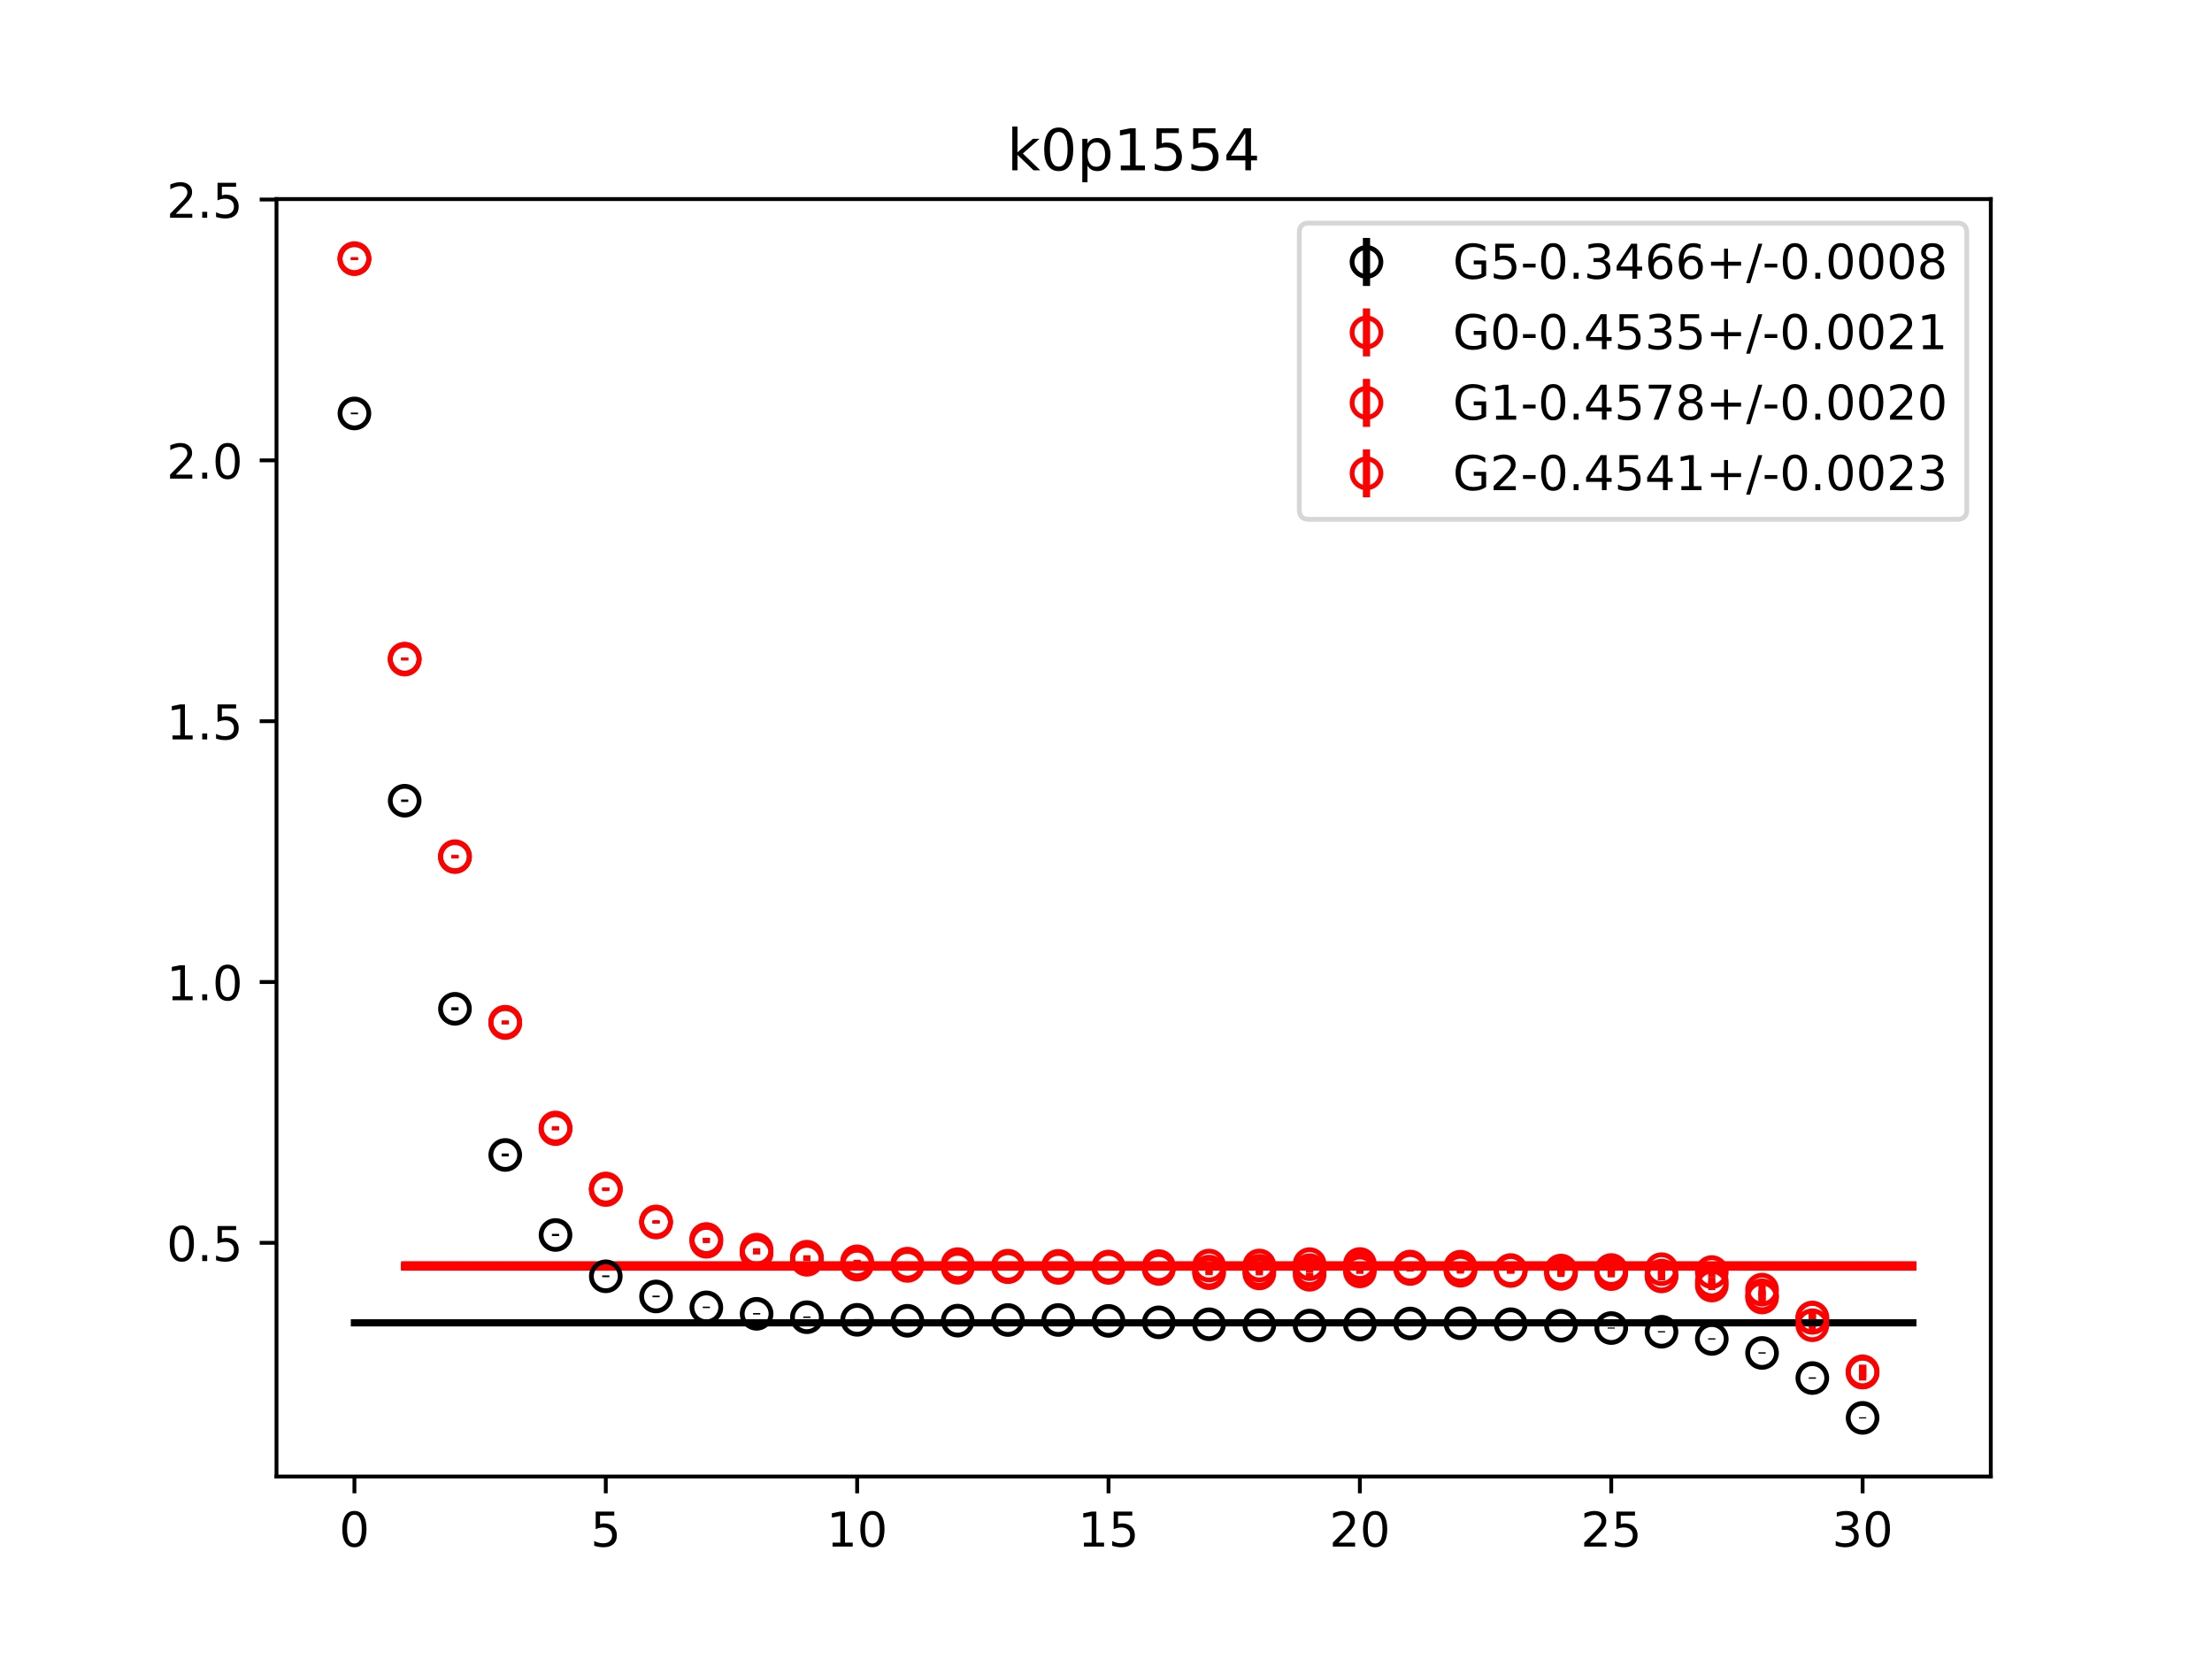 <?xml version="1.0" encoding="utf-8" standalone="no"?>
<!DOCTYPE svg PUBLIC "-//W3C//DTD SVG 1.1//EN"
  "http://www.w3.org/Graphics/SVG/1.1/DTD/svg11.dtd">
<!-- Created with matplotlib (https://matplotlib.org/) -->
<svg height="345.6pt" version="1.1" viewBox="0 0 460.8 345.6" width="460.8pt" xmlns="http://www.w3.org/2000/svg" xmlns:xlink="http://www.w3.org/1999/xlink">
 <defs>
  <style type="text/css">
*{stroke-linecap:butt;stroke-linejoin:round;}
  </style>
 </defs>
 <g id="figure_1">
  <g id="patch_1">
   <path d="M 0 345.6 
L 460.8 345.6 
L 460.8 0 
L 0 0 
z
" style="fill:#ffffff;"/>
  </g>
  <g id="axes_1">
   <g id="patch_2">
    <path d="M 57.6 307.584 
L 414.72 307.584 
L 414.72 41.472 
L 57.6 41.472 
z
" style="fill:#ffffff;"/>
   </g>
   <g id="PolyCollection_1">
    <defs>
     <path d="M 73.833 -70.117 
L 73.833 -69.932 
L 84.305 -69.932 
L 94.778 -69.932 
L 105.251 -69.932 
L 115.724 -69.932 
L 126.196 -69.932 
L 136.669 -69.932 
L 147.142 -69.932 
L 157.615 -69.932 
L 168.087 -69.932 
L 178.56 -69.932 
L 189.033 -69.932 
L 199.505 -69.932 
L 209.978 -69.932 
L 220.451 -69.932 
L 230.924 -69.932 
L 241.396 -69.932 
L 251.869 -69.932 
L 262.342 -69.932 
L 272.815 -69.932 
L 283.287 -69.932 
L 293.76 -69.932 
L 304.233 -69.932 
L 314.705 -69.932 
L 325.178 -69.932 
L 335.651 -69.932 
L 346.124 -69.932 
L 356.596 -69.932 
L 367.069 -69.932 
L 377.542 -69.932 
L 388.015 -69.932 
L 398.487 -69.932 
L 398.487 -70.117 
L 398.487 -70.117 
L 388.015 -70.117 
L 377.542 -70.117 
L 367.069 -70.117 
L 356.596 -70.117 
L 346.124 -70.117 
L 335.651 -70.117 
L 325.178 -70.117 
L 314.705 -70.117 
L 304.233 -70.117 
L 293.76 -70.117 
L 283.287 -70.117 
L 272.815 -70.117 
L 262.342 -70.117 
L 251.869 -70.117 
L 241.396 -70.117 
L 230.924 -70.117 
L 220.451 -70.117 
L 209.978 -70.117 
L 199.505 -70.117 
L 189.033 -70.117 
L 178.56 -70.117 
L 168.087 -70.117 
L 157.615 -70.117 
L 147.142 -70.117 
L 136.669 -70.117 
L 126.196 -70.117 
L 115.724 -70.117 
L 105.251 -70.117 
L 94.778 -70.117 
L 84.305 -70.117 
L 73.833 -70.117 
z
" id="m9ba90136e8" style="stroke:#808080;stroke-opacity:0.4;"/>
    </defs>
    <g clip-path="url(#p8040fef7b2)">
     <use style="fill:#808080;fill-opacity:0.4;stroke:#808080;stroke-opacity:0.4;" x="0" xlink:href="#m9ba90136e8" y="345.6"/>
    </g>
   </g>
   <g id="PolyCollection_2">
    <defs>
     <path d="M 84.305 -81.88 
L 84.305 -81.416 
L 94.778 -81.416 
L 105.251 -81.416 
L 115.724 -81.416 
L 126.196 -81.416 
L 136.669 -81.416 
L 147.142 -81.416 
L 157.615 -81.416 
L 168.087 -81.416 
L 178.56 -81.416 
L 189.033 -81.416 
L 199.505 -81.416 
L 209.978 -81.416 
L 220.451 -81.416 
L 230.924 -81.416 
L 241.396 -81.416 
L 251.869 -81.416 
L 262.342 -81.416 
L 272.815 -81.416 
L 283.287 -81.416 
L 293.76 -81.416 
L 304.233 -81.416 
L 314.705 -81.416 
L 325.178 -81.416 
L 335.651 -81.416 
L 346.124 -81.416 
L 356.596 -81.416 
L 367.069 -81.416 
L 377.542 -81.416 
L 388.015 -81.416 
L 398.487 -81.416 
L 398.487 -81.88 
L 398.487 -81.88 
L 388.015 -81.88 
L 377.542 -81.88 
L 367.069 -81.88 
L 356.596 -81.88 
L 346.124 -81.88 
L 335.651 -81.88 
L 325.178 -81.88 
L 314.705 -81.88 
L 304.233 -81.88 
L 293.76 -81.88 
L 283.287 -81.88 
L 272.815 -81.88 
L 262.342 -81.88 
L 251.869 -81.88 
L 241.396 -81.88 
L 230.924 -81.88 
L 220.451 -81.88 
L 209.978 -81.88 
L 199.505 -81.88 
L 189.033 -81.88 
L 178.56 -81.88 
L 168.087 -81.88 
L 157.615 -81.88 
L 147.142 -81.88 
L 136.669 -81.88 
L 126.196 -81.88 
L 115.724 -81.88 
L 105.251 -81.88 
L 94.778 -81.88 
L 84.305 -81.88 
z
" id="m8a77af9bdc" style="stroke:#ff6347;stroke-opacity:0.4;"/>
    </defs>
    <g clip-path="url(#p8040fef7b2)">
     <use style="fill:#ff6347;fill-opacity:0.4;stroke:#ff6347;stroke-opacity:0.4;" x="0" xlink:href="#m8a77af9bdc" y="345.6"/>
    </g>
   </g>
   <g id="PolyCollection_3">
    <defs>
     <path d="M 84.305 -82.327 
L 84.305 -81.896 
L 94.778 -81.896 
L 105.251 -81.896 
L 115.724 -81.896 
L 126.196 -81.896 
L 136.669 -81.896 
L 147.142 -81.896 
L 157.615 -81.896 
L 168.087 -81.896 
L 178.56 -81.896 
L 189.033 -81.896 
L 199.505 -81.896 
L 209.978 -81.896 
L 220.451 -81.896 
L 230.924 -81.896 
L 241.396 -81.896 
L 251.869 -81.896 
L 262.342 -81.896 
L 272.815 -81.896 
L 283.287 -81.896 
L 293.76 -81.896 
L 304.233 -81.896 
L 314.705 -81.896 
L 325.178 -81.896 
L 335.651 -81.896 
L 346.124 -81.896 
L 356.596 -81.896 
L 367.069 -81.896 
L 377.542 -81.896 
L 388.015 -81.896 
L 398.487 -81.896 
L 398.487 -82.327 
L 398.487 -82.327 
L 388.015 -82.327 
L 377.542 -82.327 
L 367.069 -82.327 
L 356.596 -82.327 
L 346.124 -82.327 
L 335.651 -82.327 
L 325.178 -82.327 
L 314.705 -82.327 
L 304.233 -82.327 
L 293.76 -82.327 
L 283.287 -82.327 
L 272.815 -82.327 
L 262.342 -82.327 
L 251.869 -82.327 
L 241.396 -82.327 
L 230.924 -82.327 
L 220.451 -82.327 
L 209.978 -82.327 
L 199.505 -82.327 
L 189.033 -82.327 
L 178.56 -82.327 
L 168.087 -82.327 
L 157.615 -82.327 
L 147.142 -82.327 
L 136.669 -82.327 
L 126.196 -82.327 
L 115.724 -82.327 
L 105.251 -82.327 
L 94.778 -82.327 
L 84.305 -82.327 
z
" id="m896b22f6d2" style="stroke:#ff6347;stroke-opacity:0.4;"/>
    </defs>
    <g clip-path="url(#p8040fef7b2)">
     <use style="fill:#ff6347;fill-opacity:0.4;stroke:#ff6347;stroke-opacity:0.4;" x="0" xlink:href="#m896b22f6d2" y="345.6"/>
    </g>
   </g>
   <g id="PolyCollection_4">
    <defs>
     <path d="M 84.305 -81.955 
L 84.305 -81.462 
L 94.778 -81.462 
L 105.251 -81.462 
L 115.724 -81.462 
L 126.196 -81.462 
L 136.669 -81.462 
L 147.142 -81.462 
L 157.615 -81.462 
L 168.087 -81.462 
L 178.56 -81.462 
L 189.033 -81.462 
L 199.505 -81.462 
L 209.978 -81.462 
L 220.451 -81.462 
L 230.924 -81.462 
L 241.396 -81.462 
L 251.869 -81.462 
L 262.342 -81.462 
L 272.815 -81.462 
L 283.287 -81.462 
L 293.76 -81.462 
L 304.233 -81.462 
L 314.705 -81.462 
L 325.178 -81.462 
L 335.651 -81.462 
L 346.124 -81.462 
L 356.596 -81.462 
L 367.069 -81.462 
L 377.542 -81.462 
L 388.015 -81.462 
L 398.487 -81.462 
L 398.487 -81.955 
L 398.487 -81.955 
L 388.015 -81.955 
L 377.542 -81.955 
L 367.069 -81.955 
L 356.596 -81.955 
L 346.124 -81.955 
L 335.651 -81.955 
L 325.178 -81.955 
L 314.705 -81.955 
L 304.233 -81.955 
L 293.76 -81.955 
L 283.287 -81.955 
L 272.815 -81.955 
L 262.342 -81.955 
L 251.869 -81.955 
L 241.396 -81.955 
L 230.924 -81.955 
L 220.451 -81.955 
L 209.978 -81.955 
L 199.505 -81.955 
L 189.033 -81.955 
L 178.56 -81.955 
L 168.087 -81.955 
L 157.615 -81.955 
L 147.142 -81.955 
L 136.669 -81.955 
L 126.196 -81.955 
L 115.724 -81.955 
L 105.251 -81.955 
L 94.778 -81.955 
L 84.305 -81.955 
z
" id="mbeb1c96cb9" style="stroke:#ff6347;stroke-opacity:0.4;"/>
    </defs>
    <g clip-path="url(#p8040fef7b2)">
     <use style="fill:#ff6347;fill-opacity:0.4;stroke:#ff6347;stroke-opacity:0.4;" x="0" xlink:href="#mbeb1c96cb9" y="345.6"/>
    </g>
   </g>
   <g id="matplotlib.axis_1">
    <g id="xtick_1">
     <g id="line2d_1">
      <defs>
       <path d="M 0 0 
L 0 3.5 
" id="m271a1faf62" style="stroke:#000000;stroke-width:0.8;"/>
      </defs>
      <g>
       <use style="stroke:#000000;stroke-width:0.8;" x="73.833" xlink:href="#m271a1faf62" y="307.584"/>
      </g>
     </g>
     <g id="text_1">
      <!-- 0 -->
      <defs>
       <path d="M 31.781 66.406 
Q 24.172 66.406 20.328 58.906 
Q 16.5 51.422 16.5 36.375 
Q 16.5 21.391 20.328 13.891 
Q 24.172 6.391 31.781 6.391 
Q 39.453 6.391 43.281 13.891 
Q 47.125 21.391 47.125 36.375 
Q 47.125 51.422 43.281 58.906 
Q 39.453 66.406 31.781 66.406 
z
M 31.781 74.219 
Q 44.047 74.219 50.516 64.516 
Q 56.984 54.828 56.984 36.375 
Q 56.984 17.969 50.516 8.266 
Q 44.047 -1.422 31.781 -1.422 
Q 19.531 -1.422 13.062 8.266 
Q 6.594 17.969 6.594 36.375 
Q 6.594 54.828 13.062 64.516 
Q 19.531 74.219 31.781 74.219 
z
" id="DejaVuSans-48"/>
      </defs>
      <g transform="translate(70.651 322.182)scale(0.1 -0.1)">
       <use xlink:href="#DejaVuSans-48"/>
      </g>
     </g>
    </g>
    <g id="xtick_2">
     <g id="line2d_2">
      <g>
       <use style="stroke:#000000;stroke-width:0.8;" x="126.196" xlink:href="#m271a1faf62" y="307.584"/>
      </g>
     </g>
     <g id="text_2">
      <!-- 5 -->
      <defs>
       <path d="M 10.797 72.906 
L 49.516 72.906 
L 49.516 64.594 
L 19.828 64.594 
L 19.828 46.734 
Q 21.969 47.469 24.109 47.828 
Q 26.266 48.188 28.422 48.188 
Q 40.625 48.188 47.75 41.5 
Q 54.891 34.812 54.891 23.391 
Q 54.891 11.625 47.562 5.094 
Q 40.234 -1.422 26.906 -1.422 
Q 22.312 -1.422 17.547 -0.641 
Q 12.797 0.141 7.719 1.703 
L 7.719 11.625 
Q 12.109 9.234 16.797 8.062 
Q 21.484 6.891 26.703 6.891 
Q 35.156 6.891 40.078 11.328 
Q 45.016 15.766 45.016 23.391 
Q 45.016 31 40.078 35.438 
Q 35.156 39.891 26.703 39.891 
Q 22.75 39.891 18.812 39.016 
Q 14.891 38.141 10.797 36.281 
z
" id="DejaVuSans-53"/>
      </defs>
      <g transform="translate(123.015 322.182)scale(0.1 -0.1)">
       <use xlink:href="#DejaVuSans-53"/>
      </g>
     </g>
    </g>
    <g id="xtick_3">
     <g id="line2d_3">
      <g>
       <use style="stroke:#000000;stroke-width:0.8;" x="178.56" xlink:href="#m271a1faf62" y="307.584"/>
      </g>
     </g>
     <g id="text_3">
      <!-- 10 -->
      <defs>
       <path d="M 12.406 8.297 
L 28.516 8.297 
L 28.516 63.922 
L 10.984 60.406 
L 10.984 69.391 
L 28.422 72.906 
L 38.281 72.906 
L 38.281 8.297 
L 54.391 8.297 
L 54.391 0 
L 12.406 0 
z
" id="DejaVuSans-49"/>
      </defs>
      <g transform="translate(172.197 322.182)scale(0.1 -0.1)">
       <use xlink:href="#DejaVuSans-49"/>
       <use x="63.623" xlink:href="#DejaVuSans-48"/>
      </g>
     </g>
    </g>
    <g id="xtick_4">
     <g id="line2d_4">
      <g>
       <use style="stroke:#000000;stroke-width:0.8;" x="230.924" xlink:href="#m271a1faf62" y="307.584"/>
      </g>
     </g>
     <g id="text_4">
      <!-- 15 -->
      <g transform="translate(224.561 322.182)scale(0.1 -0.1)">
       <use xlink:href="#DejaVuSans-49"/>
       <use x="63.623" xlink:href="#DejaVuSans-53"/>
      </g>
     </g>
    </g>
    <g id="xtick_5">
     <g id="line2d_5">
      <g>
       <use style="stroke:#000000;stroke-width:0.8;" x="283.287" xlink:href="#m271a1faf62" y="307.584"/>
      </g>
     </g>
     <g id="text_5">
      <!-- 20 -->
      <defs>
       <path d="M 19.188 8.297 
L 53.609 8.297 
L 53.609 0 
L 7.328 0 
L 7.328 8.297 
Q 12.938 14.109 22.625 23.891 
Q 32.328 33.688 34.812 36.531 
Q 39.547 41.844 41.422 45.531 
Q 43.312 49.219 43.312 52.781 
Q 43.312 58.594 39.234 62.25 
Q 35.156 65.922 28.609 65.922 
Q 23.969 65.922 18.812 64.312 
Q 13.672 62.703 7.812 59.422 
L 7.812 69.391 
Q 13.766 71.781 18.938 73 
Q 24.125 74.219 28.422 74.219 
Q 39.75 74.219 46.484 68.547 
Q 53.219 62.891 53.219 53.422 
Q 53.219 48.922 51.531 44.891 
Q 49.859 40.875 45.406 35.406 
Q 44.188 33.984 37.641 27.219 
Q 31.109 20.453 19.188 8.297 
z
" id="DejaVuSans-50"/>
      </defs>
      <g transform="translate(276.925 322.182)scale(0.1 -0.1)">
       <use xlink:href="#DejaVuSans-50"/>
       <use x="63.623" xlink:href="#DejaVuSans-48"/>
      </g>
     </g>
    </g>
    <g id="xtick_6">
     <g id="line2d_6">
      <g>
       <use style="stroke:#000000;stroke-width:0.8;" x="335.651" xlink:href="#m271a1faf62" y="307.584"/>
      </g>
     </g>
     <g id="text_6">
      <!-- 25 -->
      <g transform="translate(329.288 322.182)scale(0.1 -0.1)">
       <use xlink:href="#DejaVuSans-50"/>
       <use x="63.623" xlink:href="#DejaVuSans-53"/>
      </g>
     </g>
    </g>
    <g id="xtick_7">
     <g id="line2d_7">
      <g>
       <use style="stroke:#000000;stroke-width:0.8;" x="388.015" xlink:href="#m271a1faf62" y="307.584"/>
      </g>
     </g>
     <g id="text_7">
      <!-- 30 -->
      <defs>
       <path d="M 40.578 39.312 
Q 47.656 37.797 51.625 33 
Q 55.609 28.219 55.609 21.188 
Q 55.609 10.406 48.188 4.484 
Q 40.766 -1.422 27.094 -1.422 
Q 22.516 -1.422 17.656 -0.516 
Q 12.797 0.391 7.625 2.203 
L 7.625 11.719 
Q 11.719 9.328 16.594 8.109 
Q 21.484 6.891 26.812 6.891 
Q 36.078 6.891 40.938 10.547 
Q 45.797 14.203 45.797 21.188 
Q 45.797 27.641 41.281 31.266 
Q 36.766 34.906 28.719 34.906 
L 20.219 34.906 
L 20.219 43.016 
L 29.109 43.016 
Q 36.375 43.016 40.234 45.922 
Q 44.094 48.828 44.094 54.297 
Q 44.094 59.906 40.109 62.906 
Q 36.141 65.922 28.719 65.922 
Q 24.656 65.922 20.016 65.031 
Q 15.375 64.156 9.812 62.312 
L 9.812 71.094 
Q 15.438 72.656 20.344 73.438 
Q 25.25 74.219 29.594 74.219 
Q 40.828 74.219 47.359 69.109 
Q 53.906 64.016 53.906 55.328 
Q 53.906 49.266 50.438 45.094 
Q 46.969 40.922 40.578 39.312 
z
" id="DejaVuSans-51"/>
      </defs>
      <g transform="translate(381.652 322.182)scale(0.1 -0.1)">
       <use xlink:href="#DejaVuSans-51"/>
       <use x="63.623" xlink:href="#DejaVuSans-48"/>
      </g>
     </g>
    </g>
   </g>
   <g id="matplotlib.axis_2">
    <g id="ytick_1">
     <g id="line2d_8">
      <defs>
       <path d="M 0 0 
L -3.5 0 
" id="mda95dcb1bd" style="stroke:#000000;stroke-width:0.8;"/>
      </defs>
      <g>
       <use style="stroke:#000000;stroke-width:0.8;" x="57.6" xlink:href="#mda95dcb1bd" y="258.904"/>
      </g>
     </g>
     <g id="text_8">
      <!-- 0.5 -->
      <defs>
       <path d="M 10.688 12.406 
L 21 12.406 
L 21 0 
L 10.688 0 
z
" id="DejaVuSans-46"/>
      </defs>
      <g transform="translate(34.697 262.703)scale(0.1 -0.1)">
       <use xlink:href="#DejaVuSans-48"/>
       <use x="63.623" xlink:href="#DejaVuSans-46"/>
       <use x="95.41" xlink:href="#DejaVuSans-53"/>
      </g>
     </g>
    </g>
    <g id="ytick_2">
     <g id="line2d_9">
      <g>
       <use style="stroke:#000000;stroke-width:0.8;" x="57.6" xlink:href="#mda95dcb1bd" y="204.57"/>
      </g>
     </g>
     <g id="text_9">
      <!-- 1.0 -->
      <g transform="translate(34.697 208.369)scale(0.1 -0.1)">
       <use xlink:href="#DejaVuSans-49"/>
       <use x="63.623" xlink:href="#DejaVuSans-46"/>
       <use x="95.41" xlink:href="#DejaVuSans-48"/>
      </g>
     </g>
    </g>
    <g id="ytick_3">
     <g id="line2d_10">
      <g>
       <use style="stroke:#000000;stroke-width:0.8;" x="57.6" xlink:href="#mda95dcb1bd" y="150.236"/>
      </g>
     </g>
     <g id="text_10">
      <!-- 1.5 -->
      <g transform="translate(34.697 154.036)scale(0.1 -0.1)">
       <use xlink:href="#DejaVuSans-49"/>
       <use x="63.623" xlink:href="#DejaVuSans-46"/>
       <use x="95.41" xlink:href="#DejaVuSans-53"/>
      </g>
     </g>
    </g>
    <g id="ytick_4">
     <g id="line2d_11">
      <g>
       <use style="stroke:#000000;stroke-width:0.8;" x="57.6" xlink:href="#mda95dcb1bd" y="95.903"/>
      </g>
     </g>
     <g id="text_11">
      <!-- 2.0 -->
      <g transform="translate(34.697 99.702)scale(0.1 -0.1)">
       <use xlink:href="#DejaVuSans-50"/>
       <use x="63.623" xlink:href="#DejaVuSans-46"/>
       <use x="95.41" xlink:href="#DejaVuSans-48"/>
      </g>
     </g>
    </g>
    <g id="ytick_5">
     <g id="line2d_12">
      <g>
       <use style="stroke:#000000;stroke-width:0.8;" x="57.6" xlink:href="#mda95dcb1bd" y="41.569"/>
      </g>
     </g>
     <g id="text_12">
      <!-- 2.5 -->
      <g transform="translate(34.697 45.368)scale(0.1 -0.1)">
       <use xlink:href="#DejaVuSans-50"/>
       <use x="63.623" xlink:href="#DejaVuSans-46"/>
       <use x="95.41" xlink:href="#DejaVuSans-53"/>
      </g>
     </g>
    </g>
   </g>
   <g id="LineCollection_1">
    <path clip-path="url(#p8040fef7b2)" d="M 73.833 86.302 
L 73.833 85.959 
" style="fill:none;stroke:#000000;stroke-width:1.5;"/>
    <path clip-path="url(#p8040fef7b2)" d="M 84.305 167.052 
L 84.305 166.553 
" style="fill:none;stroke:#000000;stroke-width:1.5;"/>
    <path clip-path="url(#p8040fef7b2)" d="M 94.778 210.484 
L 94.778 209.827 
" style="fill:none;stroke:#000000;stroke-width:1.5;"/>
    <path clip-path="url(#p8040fef7b2)" d="M 105.251 240.898 
L 105.251 240.302 
" style="fill:none;stroke:#000000;stroke-width:1.5;"/>
    <path clip-path="url(#p8040fef7b2)" d="M 115.724 257.501 
L 115.724 257.04 
" style="fill:none;stroke:#000000;stroke-width:1.5;"/>
    <path clip-path="url(#p8040fef7b2)" d="M 126.196 266.063 
L 126.196 265.689 
" style="fill:none;stroke:#000000;stroke-width:1.5;"/>
    <path clip-path="url(#p8040fef7b2)" d="M 136.669 270.239 
L 136.669 269.911 
" style="fill:none;stroke:#000000;stroke-width:1.5;"/>
    <path clip-path="url(#p8040fef7b2)" d="M 147.142 272.501 
L 147.142 272.195 
" style="fill:none;stroke:#000000;stroke-width:1.5;"/>
    <path clip-path="url(#p8040fef7b2)" d="M 157.615 273.843 
L 157.615 273.537 
" style="fill:none;stroke:#000000;stroke-width:1.5;"/>
    <path clip-path="url(#p8040fef7b2)" d="M 168.087 274.55 
L 168.087 274.246 
" style="fill:none;stroke:#000000;stroke-width:1.5;"/>
    <path clip-path="url(#p8040fef7b2)" d="M 178.56 275.098 
L 178.56 274.788 
" style="fill:none;stroke:#000000;stroke-width:1.5;"/>
    <path clip-path="url(#p8040fef7b2)" d="M 189.033 275.294 
L 189.033 274.993 
" style="fill:none;stroke:#000000;stroke-width:1.5;"/>
    <path clip-path="url(#p8040fef7b2)" d="M 199.505 275.257 
L 199.505 274.974 
" style="fill:none;stroke:#000000;stroke-width:1.5;"/>
    <path clip-path="url(#p8040fef7b2)" d="M 209.978 275.118 
L 209.978 274.844 
" style="fill:none;stroke:#000000;stroke-width:1.5;"/>
    <path clip-path="url(#p8040fef7b2)" d="M 220.451 275.122 
L 220.451 274.831 
" style="fill:none;stroke:#000000;stroke-width:1.5;"/>
    <path clip-path="url(#p8040fef7b2)" d="M 230.924 275.313 
L 230.924 275.019 
" style="fill:none;stroke:#000000;stroke-width:1.5;"/>
    <path clip-path="url(#p8040fef7b2)" d="M 241.396 275.608 
L 241.396 275.329 
" style="fill:none;stroke:#000000;stroke-width:1.5;"/>
    <path clip-path="url(#p8040fef7b2)" d="M 251.869 276.003 
L 251.869 275.735 
" style="fill:none;stroke:#000000;stroke-width:1.5;"/>
    <path clip-path="url(#p8040fef7b2)" d="M 262.342 276.188 
L 262.342 275.934 
" style="fill:none;stroke:#000000;stroke-width:1.5;"/>
    <path clip-path="url(#p8040fef7b2)" d="M 272.815 276.264 
L 272.815 276.018 
" style="fill:none;stroke:#000000;stroke-width:1.5;"/>
    <path clip-path="url(#p8040fef7b2)" d="M 283.287 276.054 
L 283.287 275.817 
" style="fill:none;stroke:#000000;stroke-width:1.5;"/>
    <path clip-path="url(#p8040fef7b2)" d="M 293.76 275.817 
L 293.76 275.598 
" style="fill:none;stroke:#000000;stroke-width:1.5;"/>
    <path clip-path="url(#p8040fef7b2)" d="M 304.233 275.761 
L 304.233 275.555 
" style="fill:none;stroke:#000000;stroke-width:1.5;"/>
    <path clip-path="url(#p8040fef7b2)" d="M 314.705 275.964 
L 314.705 275.757 
" style="fill:none;stroke:#000000;stroke-width:1.5;"/>
    <path clip-path="url(#p8040fef7b2)" d="M 325.178 276.289 
L 325.178 276.064 
" style="fill:none;stroke:#000000;stroke-width:1.5;"/>
    <path clip-path="url(#p8040fef7b2)" d="M 335.651 276.779 
L 335.651 276.538 
" style="fill:none;stroke:#000000;stroke-width:1.5;"/>
    <path clip-path="url(#p8040fef7b2)" d="M 346.124 277.558 
L 346.124 277.301 
" style="fill:none;stroke:#000000;stroke-width:1.5;"/>
    <path clip-path="url(#p8040fef7b2)" d="M 356.596 279.059 
L 356.596 278.792 
" style="fill:none;stroke:#000000;stroke-width:1.5;"/>
    <path clip-path="url(#p8040fef7b2)" d="M 367.069 281.987 
L 367.069 281.701 
" style="fill:none;stroke:#000000;stroke-width:1.5;"/>
    <path clip-path="url(#p8040fef7b2)" d="M 377.542 287.215 
L 377.542 286.929 
" style="fill:none;stroke:#000000;stroke-width:1.5;"/>
    <path clip-path="url(#p8040fef7b2)" d="M 388.015 295.488 
L 388.015 295.248 
" style="fill:none;stroke:#000000;stroke-width:1.5;"/>
   </g>
   <g id="LineCollection_2">
    <path clip-path="url(#p8040fef7b2)" d="M 73.833 53.972 
L 73.833 53.568 
" style="fill:none;stroke:#ff0000;stroke-width:1.5;"/>
    <path clip-path="url(#p8040fef7b2)" d="M 84.305 137.438 
L 84.305 137.014 
" style="fill:none;stroke:#ff0000;stroke-width:1.5;"/>
    <path clip-path="url(#p8040fef7b2)" d="M 94.778 178.745 
L 94.778 178.155 
" style="fill:none;stroke:#ff0000;stroke-width:1.5;"/>
    <path clip-path="url(#p8040fef7b2)" d="M 105.251 213.41 
L 105.251 212.818 
" style="fill:none;stroke:#ff0000;stroke-width:1.5;"/>
    <path clip-path="url(#p8040fef7b2)" d="M 115.724 235.37 
L 115.724 234.837 
" style="fill:none;stroke:#ff0000;stroke-width:1.5;"/>
    <path clip-path="url(#p8040fef7b2)" d="M 126.196 247.827 
L 126.196 247.381 
" style="fill:none;stroke:#ff0000;stroke-width:1.5;"/>
    <path clip-path="url(#p8040fef7b2)" d="M 136.669 254.841 
L 136.669 254.343 
" style="fill:none;stroke:#ff0000;stroke-width:1.5;"/>
    <path clip-path="url(#p8040fef7b2)" d="M 147.142 258.956 
L 147.142 258.42 
" style="fill:none;stroke:#ff0000;stroke-width:1.5;"/>
    <path clip-path="url(#p8040fef7b2)" d="M 157.615 261.326 
L 157.615 260.803 
" style="fill:none;stroke:#ff0000;stroke-width:1.5;"/>
    <path clip-path="url(#p8040fef7b2)" d="M 168.087 262.688 
L 168.087 262.19 
" style="fill:none;stroke:#ff0000;stroke-width:1.5;"/>
    <path clip-path="url(#p8040fef7b2)" d="M 178.56 263.717 
L 178.56 263.194 
" style="fill:none;stroke:#ff0000;stroke-width:1.5;"/>
    <path clip-path="url(#p8040fef7b2)" d="M 189.033 263.99 
L 189.033 263.433 
" style="fill:none;stroke:#ff0000;stroke-width:1.5;"/>
    <path clip-path="url(#p8040fef7b2)" d="M 199.505 264.019 
L 199.505 263.436 
" style="fill:none;stroke:#ff0000;stroke-width:1.5;"/>
    <path clip-path="url(#p8040fef7b2)" d="M 209.978 264.064 
L 209.978 263.439 
" style="fill:none;stroke:#ff0000;stroke-width:1.5;"/>
    <path clip-path="url(#p8040fef7b2)" d="M 220.451 264.434 
L 220.451 263.822 
" style="fill:none;stroke:#ff0000;stroke-width:1.5;"/>
    <path clip-path="url(#p8040fef7b2)" d="M 230.924 264.453 
L 230.924 263.791 
" style="fill:none;stroke:#ff0000;stroke-width:1.5;"/>
    <path clip-path="url(#p8040fef7b2)" d="M 241.396 264.688 
L 241.396 263.981 
" style="fill:none;stroke:#ff0000;stroke-width:1.5;"/>
    <path clip-path="url(#p8040fef7b2)" d="M 251.869 265.282 
L 251.869 264.509 
" style="fill:none;stroke:#ff0000;stroke-width:1.5;"/>
    <path clip-path="url(#p8040fef7b2)" d="M 262.342 265.145 
L 262.342 264.313 
" style="fill:none;stroke:#ff0000;stroke-width:1.5;"/>
    <path clip-path="url(#p8040fef7b2)" d="M 272.815 265.058 
L 272.815 264.149 
" style="fill:none;stroke:#ff0000;stroke-width:1.5;"/>
    <path clip-path="url(#p8040fef7b2)" d="M 283.287 264.679 
L 283.287 263.665 
" style="fill:none;stroke:#ff0000;stroke-width:1.5;"/>
    <path clip-path="url(#p8040fef7b2)" d="M 293.76 264.527 
L 293.76 263.471 
" style="fill:none;stroke:#ff0000;stroke-width:1.5;"/>
    <path clip-path="url(#p8040fef7b2)" d="M 304.233 265.043 
L 304.233 264.018 
" style="fill:none;stroke:#ff0000;stroke-width:1.5;"/>
    <path clip-path="url(#p8040fef7b2)" d="M 314.705 265.112 
L 314.705 264.034 
" style="fill:none;stroke:#ff0000;stroke-width:1.5;"/>
    <path clip-path="url(#p8040fef7b2)" d="M 325.178 265.306 
L 325.178 264.054 
" style="fill:none;stroke:#ff0000;stroke-width:1.5;"/>
    <path clip-path="url(#p8040fef7b2)" d="M 335.651 265.614 
L 335.651 264.261 
" style="fill:none;stroke:#ff0000;stroke-width:1.5;"/>
    <path clip-path="url(#p8040fef7b2)" d="M 346.124 266.563 
L 346.124 264.902 
" style="fill:none;stroke:#ff0000;stroke-width:1.5;"/>
    <path clip-path="url(#p8040fef7b2)" d="M 356.596 267.847 
L 356.596 266.022 
" style="fill:none;stroke:#ff0000;stroke-width:1.5;"/>
    <path clip-path="url(#p8040fef7b2)" d="M 367.069 270.915 
L 367.069 268.76 
" style="fill:none;stroke:#ff0000;stroke-width:1.5;"/>
    <path clip-path="url(#p8040fef7b2)" d="M 377.542 277.388 
L 377.542 274.76 
" style="fill:none;stroke:#ff0000;stroke-width:1.5;"/>
    <path clip-path="url(#p8040fef7b2)" d="M 388.015 286.942 
L 388.015 284.388 
" style="fill:none;stroke:#ff0000;stroke-width:1.5;"/>
   </g>
   <g id="LineCollection_3">
    <path clip-path="url(#p8040fef7b2)" d="M 73.833 54.147 
L 73.833 53.743 
" style="fill:none;stroke:#ff0000;stroke-width:1.5;"/>
    <path clip-path="url(#p8040fef7b2)" d="M 84.305 137.454 
L 84.305 137.017 
" style="fill:none;stroke:#ff0000;stroke-width:1.5;"/>
    <path clip-path="url(#p8040fef7b2)" d="M 94.778 178.631 
L 94.778 178.101 
" style="fill:none;stroke:#ff0000;stroke-width:1.5;"/>
    <path clip-path="url(#p8040fef7b2)" d="M 105.251 213.125 
L 105.251 212.559 
" style="fill:none;stroke:#ff0000;stroke-width:1.5;"/>
    <path clip-path="url(#p8040fef7b2)" d="M 115.724 235.126 
L 115.724 234.621 
" style="fill:none;stroke:#ff0000;stroke-width:1.5;"/>
    <path clip-path="url(#p8040fef7b2)" d="M 126.196 247.892 
L 126.196 247.384 
" style="fill:none;stroke:#ff0000;stroke-width:1.5;"/>
    <path clip-path="url(#p8040fef7b2)" d="M 136.669 254.709 
L 136.669 254.181 
" style="fill:none;stroke:#ff0000;stroke-width:1.5;"/>
    <path clip-path="url(#p8040fef7b2)" d="M 147.142 258.446 
L 147.142 257.889 
" style="fill:none;stroke:#ff0000;stroke-width:1.5;"/>
    <path clip-path="url(#p8040fef7b2)" d="M 157.615 261.049 
L 157.615 260.528 
" style="fill:none;stroke:#ff0000;stroke-width:1.5;"/>
    <path clip-path="url(#p8040fef7b2)" d="M 168.087 262.396 
L 168.087 261.865 
" style="fill:none;stroke:#ff0000;stroke-width:1.5;"/>
    <path clip-path="url(#p8040fef7b2)" d="M 178.56 263.315 
L 178.56 262.77 
" style="fill:none;stroke:#ff0000;stroke-width:1.5;"/>
    <path clip-path="url(#p8040fef7b2)" d="M 189.033 263.506 
L 189.033 262.971 
" style="fill:none;stroke:#ff0000;stroke-width:1.5;"/>
    <path clip-path="url(#p8040fef7b2)" d="M 199.505 263.643 
L 199.505 263.05 
" style="fill:none;stroke:#ff0000;stroke-width:1.5;"/>
    <path clip-path="url(#p8040fef7b2)" d="M 209.978 263.945 
L 209.978 263.392 
" style="fill:none;stroke:#ff0000;stroke-width:1.5;"/>
    <path clip-path="url(#p8040fef7b2)" d="M 220.451 264.23 
L 220.451 263.638 
" style="fill:none;stroke:#ff0000;stroke-width:1.5;"/>
    <path clip-path="url(#p8040fef7b2)" d="M 230.924 264.24 
L 230.924 263.529 
" style="fill:none;stroke:#ff0000;stroke-width:1.5;"/>
    <path clip-path="url(#p8040fef7b2)" d="M 241.396 264.124 
L 241.396 263.382 
" style="fill:none;stroke:#ff0000;stroke-width:1.5;"/>
    <path clip-path="url(#p8040fef7b2)" d="M 251.869 264.031 
L 251.869 263.244 
" style="fill:none;stroke:#ff0000;stroke-width:1.5;"/>
    <path clip-path="url(#p8040fef7b2)" d="M 262.342 264.051 
L 262.342 263.203 
" style="fill:none;stroke:#ff0000;stroke-width:1.5;"/>
    <path clip-path="url(#p8040fef7b2)" d="M 272.815 263.798 
L 272.815 262.892 
" style="fill:none;stroke:#ff0000;stroke-width:1.5;"/>
    <path clip-path="url(#p8040fef7b2)" d="M 283.287 263.775 
L 283.287 262.858 
" style="fill:none;stroke:#ff0000;stroke-width:1.5;"/>
    <path clip-path="url(#p8040fef7b2)" d="M 293.76 264.33 
L 293.76 263.366 
" style="fill:none;stroke:#ff0000;stroke-width:1.5;"/>
    <path clip-path="url(#p8040fef7b2)" d="M 304.233 264.41 
L 304.233 263.348 
" style="fill:none;stroke:#ff0000;stroke-width:1.5;"/>
    <path clip-path="url(#p8040fef7b2)" d="M 314.705 265.304 
L 314.705 264.164 
" style="fill:none;stroke:#ff0000;stroke-width:1.5;"/>
    <path clip-path="url(#p8040fef7b2)" d="M 325.178 265.603 
L 325.178 264.306 
" style="fill:none;stroke:#ff0000;stroke-width:1.5;"/>
    <path clip-path="url(#p8040fef7b2)" d="M 335.651 265.306 
L 335.651 263.831 
" style="fill:none;stroke:#ff0000;stroke-width:1.5;"/>
    <path clip-path="url(#p8040fef7b2)" d="M 346.124 265.338 
L 346.124 263.451 
" style="fill:none;stroke:#ff0000;stroke-width:1.5;"/>
    <path clip-path="url(#p8040fef7b2)" d="M 356.596 266.057 
L 356.596 263.927 
" style="fill:none;stroke:#ff0000;stroke-width:1.5;"/>
    <path clip-path="url(#p8040fef7b2)" d="M 367.069 269.883 
L 367.069 267.43 
" style="fill:none;stroke:#ff0000;stroke-width:1.5;"/>
    <path clip-path="url(#p8040fef7b2)" d="M 377.542 276.212 
L 377.542 272.843 
" style="fill:none;stroke:#ff0000;stroke-width:1.5;"/>
    <path clip-path="url(#p8040fef7b2)" d="M 388.015 287.593 
L 388.015 284.278 
" style="fill:none;stroke:#ff0000;stroke-width:1.5;"/>
   </g>
   <g id="LineCollection_4">
    <path clip-path="url(#p8040fef7b2)" d="M 73.833 54.173 
L 73.833 53.769 
" style="fill:none;stroke:#ff0000;stroke-width:1.5;"/>
    <path clip-path="url(#p8040fef7b2)" d="M 84.305 137.604 
L 84.305 137.206 
" style="fill:none;stroke:#ff0000;stroke-width:1.5;"/>
    <path clip-path="url(#p8040fef7b2)" d="M 94.778 178.837 
L 94.778 178.251 
" style="fill:none;stroke:#ff0000;stroke-width:1.5;"/>
    <path clip-path="url(#p8040fef7b2)" d="M 105.251 213.328 
L 105.251 212.738 
" style="fill:none;stroke:#ff0000;stroke-width:1.5;"/>
    <path clip-path="url(#p8040fef7b2)" d="M 115.724 235.486 
L 115.724 234.941 
" style="fill:none;stroke:#ff0000;stroke-width:1.5;"/>
    <path clip-path="url(#p8040fef7b2)" d="M 126.196 248.133 
L 126.196 247.676 
" style="fill:none;stroke:#ff0000;stroke-width:1.5;"/>
    <path clip-path="url(#p8040fef7b2)" d="M 136.669 254.905 
L 136.669 254.446 
" style="fill:none;stroke:#ff0000;stroke-width:1.5;"/>
    <path clip-path="url(#p8040fef7b2)" d="M 147.142 258.343 
L 147.142 257.899 
" style="fill:none;stroke:#ff0000;stroke-width:1.5;"/>
    <path clip-path="url(#p8040fef7b2)" d="M 157.615 260.589 
L 157.615 260.037 
" style="fill:none;stroke:#ff0000;stroke-width:1.5;"/>
    <path clip-path="url(#p8040fef7b2)" d="M 168.087 262.093 
L 168.087 261.495 
" style="fill:none;stroke:#ff0000;stroke-width:1.5;"/>
    <path clip-path="url(#p8040fef7b2)" d="M 178.56 263.073 
L 178.56 262.44 
" style="fill:none;stroke:#ff0000;stroke-width:1.5;"/>
    <path clip-path="url(#p8040fef7b2)" d="M 189.033 263.757 
L 189.033 263.141 
" style="fill:none;stroke:#ff0000;stroke-width:1.5;"/>
    <path clip-path="url(#p8040fef7b2)" d="M 199.505 264.393 
L 199.505 263.799 
" style="fill:none;stroke:#ff0000;stroke-width:1.5;"/>
    <path clip-path="url(#p8040fef7b2)" d="M 209.978 264.29 
L 209.978 263.667 
" style="fill:none;stroke:#ff0000;stroke-width:1.5;"/>
    <path clip-path="url(#p8040fef7b2)" d="M 220.451 264.029 
L 220.451 263.379 
" style="fill:none;stroke:#ff0000;stroke-width:1.5;"/>
    <path clip-path="url(#p8040fef7b2)" d="M 230.924 264.204 
L 230.924 263.528 
" style="fill:none;stroke:#ff0000;stroke-width:1.5;"/>
    <path clip-path="url(#p8040fef7b2)" d="M 241.396 264.638 
L 241.396 263.908 
" style="fill:none;stroke:#ff0000;stroke-width:1.5;"/>
    <path clip-path="url(#p8040fef7b2)" d="M 251.869 265.628 
L 251.869 264.824 
" style="fill:none;stroke:#ff0000;stroke-width:1.5;"/>
    <path clip-path="url(#p8040fef7b2)" d="M 262.342 265.682 
L 262.342 264.88 
" style="fill:none;stroke:#ff0000;stroke-width:1.5;"/>
    <path clip-path="url(#p8040fef7b2)" d="M 272.815 266.003 
L 272.815 265.112 
" style="fill:none;stroke:#ff0000;stroke-width:1.5;"/>
    <path clip-path="url(#p8040fef7b2)" d="M 283.287 265.368 
L 283.287 264.344 
" style="fill:none;stroke:#ff0000;stroke-width:1.5;"/>
    <path clip-path="url(#p8040fef7b2)" d="M 293.76 264.886 
L 293.76 263.81 
" style="fill:none;stroke:#ff0000;stroke-width:1.5;"/>
    <path clip-path="url(#p8040fef7b2)" d="M 304.233 265.307 
L 304.233 264.128 
" style="fill:none;stroke:#ff0000;stroke-width:1.5;"/>
    <path clip-path="url(#p8040fef7b2)" d="M 314.705 265.326 
L 314.705 264.16 
" style="fill:none;stroke:#ff0000;stroke-width:1.5;"/>
    <path clip-path="url(#p8040fef7b2)" d="M 325.178 265.993 
L 325.178 264.777 
" style="fill:none;stroke:#ff0000;stroke-width:1.5;"/>
    <path clip-path="url(#p8040fef7b2)" d="M 335.651 266.092 
L 335.651 264.753 
" style="fill:none;stroke:#ff0000;stroke-width:1.5;"/>
    <path clip-path="url(#p8040fef7b2)" d="M 346.124 266.723 
L 346.124 265.076 
" style="fill:none;stroke:#ff0000;stroke-width:1.5;"/>
    <path clip-path="url(#p8040fef7b2)" d="M 356.596 268.746 
L 356.596 266.86 
" style="fill:none;stroke:#ff0000;stroke-width:1.5;"/>
    <path clip-path="url(#p8040fef7b2)" d="M 367.069 271.384 
L 367.069 269.201 
" style="fill:none;stroke:#ff0000;stroke-width:1.5;"/>
    <path clip-path="url(#p8040fef7b2)" d="M 377.542 275.747 
L 377.542 273.2 
" style="fill:none;stroke:#ff0000;stroke-width:1.5;"/>
    <path clip-path="url(#p8040fef7b2)" d="M 388.015 287.226 
L 388.015 284.514 
" style="fill:none;stroke:#ff0000;stroke-width:1.5;"/>
   </g>
   <g id="line2d_13">
    <path clip-path="url(#p8040fef7b2)" d="M 73.833 275.576 
L 84.305 275.576 
L 94.778 275.576 
L 105.251 275.576 
L 115.724 275.576 
L 126.196 275.576 
L 136.669 275.576 
L 147.142 275.576 
L 157.615 275.576 
L 168.087 275.576 
L 178.56 275.576 
L 189.033 275.576 
L 199.505 275.576 
L 209.978 275.576 
L 220.451 275.576 
L 230.924 275.576 
L 241.396 275.576 
L 251.869 275.576 
L 262.342 275.576 
L 272.815 275.576 
L 283.287 275.576 
L 293.76 275.576 
L 304.233 275.576 
L 314.705 275.576 
L 325.178 275.576 
L 335.651 275.576 
L 346.124 275.576 
L 356.596 275.576 
L 367.069 275.576 
L 377.542 275.576 
L 388.015 275.576 
L 398.487 275.576 
" style="fill:none;stroke:#000000;stroke-linecap:square;stroke-width:1.5;"/>
   </g>
   <g id="line2d_14">
    <path clip-path="url(#p8040fef7b2)" d="M 84.305 263.952 
L 94.778 263.952 
L 105.251 263.952 
L 115.724 263.952 
L 126.196 263.952 
L 136.669 263.952 
L 147.142 263.952 
L 157.615 263.952 
L 168.087 263.952 
L 178.56 263.952 
L 189.033 263.952 
L 199.505 263.952 
L 209.978 263.952 
L 220.451 263.952 
L 230.924 263.952 
L 241.396 263.952 
L 251.869 263.952 
L 262.342 263.952 
L 272.815 263.952 
L 283.287 263.952 
L 293.76 263.952 
L 304.233 263.952 
L 314.705 263.952 
L 325.178 263.952 
L 335.651 263.952 
L 346.124 263.952 
L 356.596 263.952 
L 367.069 263.952 
L 377.542 263.952 
L 388.015 263.952 
L 398.487 263.952 
" style="fill:none;stroke:#ff0000;stroke-linecap:square;stroke-width:1.5;"/>
   </g>
   <g id="line2d_15">
    <path clip-path="url(#p8040fef7b2)" d="M 84.305 263.489 
L 94.778 263.489 
L 105.251 263.489 
L 115.724 263.489 
L 126.196 263.489 
L 136.669 263.489 
L 147.142 263.489 
L 157.615 263.489 
L 168.087 263.489 
L 178.56 263.489 
L 189.033 263.489 
L 199.505 263.489 
L 209.978 263.489 
L 220.451 263.489 
L 230.924 263.489 
L 241.396 263.489 
L 251.869 263.489 
L 262.342 263.489 
L 272.815 263.489 
L 283.287 263.489 
L 293.76 263.489 
L 304.233 263.489 
L 314.705 263.489 
L 325.178 263.489 
L 335.651 263.489 
L 346.124 263.489 
L 356.596 263.489 
L 367.069 263.489 
L 377.542 263.489 
L 388.015 263.489 
L 398.487 263.489 
" style="fill:none;stroke:#ff0000;stroke-linecap:square;stroke-width:1.5;"/>
   </g>
   <g id="line2d_16">
    <path clip-path="url(#p8040fef7b2)" d="M 84.305 263.891 
L 94.778 263.891 
L 105.251 263.891 
L 115.724 263.891 
L 126.196 263.891 
L 136.669 263.891 
L 147.142 263.891 
L 157.615 263.891 
L 168.087 263.891 
L 178.56 263.891 
L 189.033 263.891 
L 199.505 263.891 
L 209.978 263.891 
L 220.451 263.891 
L 230.924 263.891 
L 241.396 263.891 
L 251.869 263.891 
L 262.342 263.891 
L 272.815 263.891 
L 283.287 263.891 
L 293.76 263.891 
L 304.233 263.891 
L 314.705 263.891 
L 325.178 263.891 
L 335.651 263.891 
L 346.124 263.891 
L 356.596 263.891 
L 367.069 263.891 
L 377.542 263.891 
L 388.015 263.891 
L 398.487 263.891 
" style="fill:none;stroke:#ff0000;stroke-linecap:square;stroke-width:1.5;"/>
   </g>
   <g id="line2d_17">
    <defs>
     <path d="M 0 3 
C 0.796 3 1.559 2.684 2.121 2.121 
C 2.684 1.559 3 0.796 3 0 
C 3 -0.796 2.684 -1.559 2.121 -2.121 
C 1.559 -2.684 0.796 -3 0 -3 
C -0.796 -3 -1.559 -2.684 -2.121 -2.121 
C -2.684 -1.559 -3 -0.796 -3 0 
C -3 0.796 -2.684 1.559 -2.121 2.121 
C -1.559 2.684 -0.796 3 0 3 
z
" id="m0e8f34dcd6" style="stroke:#000000;"/>
    </defs>
    <g clip-path="url(#p8040fef7b2)">
     <use style="fill-opacity:0;stroke:#000000;" x="73.833" xlink:href="#m0e8f34dcd6" y="86.131"/>
     <use style="fill-opacity:0;stroke:#000000;" x="84.305" xlink:href="#m0e8f34dcd6" y="166.803"/>
     <use style="fill-opacity:0;stroke:#000000;" x="94.778" xlink:href="#m0e8f34dcd6" y="210.155"/>
     <use style="fill-opacity:0;stroke:#000000;" x="105.251" xlink:href="#m0e8f34dcd6" y="240.6"/>
     <use style="fill-opacity:0;stroke:#000000;" x="115.724" xlink:href="#m0e8f34dcd6" y="257.27"/>
     <use style="fill-opacity:0;stroke:#000000;" x="126.196" xlink:href="#m0e8f34dcd6" y="265.876"/>
     <use style="fill-opacity:0;stroke:#000000;" x="136.669" xlink:href="#m0e8f34dcd6" y="270.075"/>
     <use style="fill-opacity:0;stroke:#000000;" x="147.142" xlink:href="#m0e8f34dcd6" y="272.348"/>
     <use style="fill-opacity:0;stroke:#000000;" x="157.615" xlink:href="#m0e8f34dcd6" y="273.69"/>
     <use style="fill-opacity:0;stroke:#000000;" x="168.087" xlink:href="#m0e8f34dcd6" y="274.398"/>
     <use style="fill-opacity:0;stroke:#000000;" x="178.56" xlink:href="#m0e8f34dcd6" y="274.943"/>
     <use style="fill-opacity:0;stroke:#000000;" x="189.033" xlink:href="#m0e8f34dcd6" y="275.144"/>
     <use style="fill-opacity:0;stroke:#000000;" x="199.505" xlink:href="#m0e8f34dcd6" y="275.115"/>
     <use style="fill-opacity:0;stroke:#000000;" x="209.978" xlink:href="#m0e8f34dcd6" y="274.981"/>
     <use style="fill-opacity:0;stroke:#000000;" x="220.451" xlink:href="#m0e8f34dcd6" y="274.977"/>
     <use style="fill-opacity:0;stroke:#000000;" x="230.924" xlink:href="#m0e8f34dcd6" y="275.166"/>
     <use style="fill-opacity:0;stroke:#000000;" x="241.396" xlink:href="#m0e8f34dcd6" y="275.469"/>
     <use style="fill-opacity:0;stroke:#000000;" x="251.869" xlink:href="#m0e8f34dcd6" y="275.869"/>
     <use style="fill-opacity:0;stroke:#000000;" x="262.342" xlink:href="#m0e8f34dcd6" y="276.061"/>
     <use style="fill-opacity:0;stroke:#000000;" x="272.815" xlink:href="#m0e8f34dcd6" y="276.141"/>
     <use style="fill-opacity:0;stroke:#000000;" x="283.287" xlink:href="#m0e8f34dcd6" y="275.936"/>
     <use style="fill-opacity:0;stroke:#000000;" x="293.76" xlink:href="#m0e8f34dcd6" y="275.707"/>
     <use style="fill-opacity:0;stroke:#000000;" x="304.233" xlink:href="#m0e8f34dcd6" y="275.658"/>
     <use style="fill-opacity:0;stroke:#000000;" x="314.705" xlink:href="#m0e8f34dcd6" y="275.86"/>
     <use style="fill-opacity:0;stroke:#000000;" x="325.178" xlink:href="#m0e8f34dcd6" y="276.177"/>
     <use style="fill-opacity:0;stroke:#000000;" x="335.651" xlink:href="#m0e8f34dcd6" y="276.658"/>
     <use style="fill-opacity:0;stroke:#000000;" x="346.124" xlink:href="#m0e8f34dcd6" y="277.43"/>
     <use style="fill-opacity:0;stroke:#000000;" x="356.596" xlink:href="#m0e8f34dcd6" y="278.926"/>
     <use style="fill-opacity:0;stroke:#000000;" x="367.069" xlink:href="#m0e8f34dcd6" y="281.844"/>
     <use style="fill-opacity:0;stroke:#000000;" x="377.542" xlink:href="#m0e8f34dcd6" y="287.072"/>
     <use style="fill-opacity:0;stroke:#000000;" x="388.015" xlink:href="#m0e8f34dcd6" y="295.368"/>
    </g>
   </g>
   <g id="line2d_18">
    <defs>
     <path d="M 0 3 
C 0.796 3 1.559 2.684 2.121 2.121 
C 2.684 1.559 3 0.796 3 0 
C 3 -0.796 2.684 -1.559 2.121 -2.121 
C 1.559 -2.684 0.796 -3 0 -3 
C -0.796 -3 -1.559 -2.684 -2.121 -2.121 
C -2.684 -1.559 -3 -0.796 -3 0 
C -3 0.796 -2.684 1.559 -2.121 2.121 
C -1.559 2.684 -0.796 3 0 3 
z
" id="m800389ed80" style="stroke:#ff0000;"/>
    </defs>
    <g clip-path="url(#p8040fef7b2)">
     <use style="fill-opacity:0;stroke:#ff0000;" x="73.833" xlink:href="#m800389ed80" y="53.77"/>
     <use style="fill-opacity:0;stroke:#ff0000;" x="84.305" xlink:href="#m800389ed80" y="137.226"/>
     <use style="fill-opacity:0;stroke:#ff0000;" x="94.778" xlink:href="#m800389ed80" y="178.45"/>
     <use style="fill-opacity:0;stroke:#ff0000;" x="105.251" xlink:href="#m800389ed80" y="213.114"/>
     <use style="fill-opacity:0;stroke:#ff0000;" x="115.724" xlink:href="#m800389ed80" y="235.104"/>
     <use style="fill-opacity:0;stroke:#ff0000;" x="126.196" xlink:href="#m800389ed80" y="247.604"/>
     <use style="fill-opacity:0;stroke:#ff0000;" x="136.669" xlink:href="#m800389ed80" y="254.592"/>
     <use style="fill-opacity:0;stroke:#ff0000;" x="147.142" xlink:href="#m800389ed80" y="258.688"/>
     <use style="fill-opacity:0;stroke:#ff0000;" x="157.615" xlink:href="#m800389ed80" y="261.064"/>
     <use style="fill-opacity:0;stroke:#ff0000;" x="168.087" xlink:href="#m800389ed80" y="262.439"/>
     <use style="fill-opacity:0;stroke:#ff0000;" x="178.56" xlink:href="#m800389ed80" y="263.455"/>
     <use style="fill-opacity:0;stroke:#ff0000;" x="189.033" xlink:href="#m800389ed80" y="263.711"/>
     <use style="fill-opacity:0;stroke:#ff0000;" x="199.505" xlink:href="#m800389ed80" y="263.727"/>
     <use style="fill-opacity:0;stroke:#ff0000;" x="209.978" xlink:href="#m800389ed80" y="263.751"/>
     <use style="fill-opacity:0;stroke:#ff0000;" x="220.451" xlink:href="#m800389ed80" y="264.128"/>
     <use style="fill-opacity:0;stroke:#ff0000;" x="230.924" xlink:href="#m800389ed80" y="264.122"/>
     <use style="fill-opacity:0;stroke:#ff0000;" x="241.396" xlink:href="#m800389ed80" y="264.334"/>
     <use style="fill-opacity:0;stroke:#ff0000;" x="251.869" xlink:href="#m800389ed80" y="264.896"/>
     <use style="fill-opacity:0;stroke:#ff0000;" x="262.342" xlink:href="#m800389ed80" y="264.729"/>
     <use style="fill-opacity:0;stroke:#ff0000;" x="272.815" xlink:href="#m800389ed80" y="264.603"/>
     <use style="fill-opacity:0;stroke:#ff0000;" x="283.287" xlink:href="#m800389ed80" y="264.172"/>
     <use style="fill-opacity:0;stroke:#ff0000;" x="293.76" xlink:href="#m800389ed80" y="263.999"/>
     <use style="fill-opacity:0;stroke:#ff0000;" x="304.233" xlink:href="#m800389ed80" y="264.53"/>
     <use style="fill-opacity:0;stroke:#ff0000;" x="314.705" xlink:href="#m800389ed80" y="264.573"/>
     <use style="fill-opacity:0;stroke:#ff0000;" x="325.178" xlink:href="#m800389ed80" y="264.68"/>
     <use style="fill-opacity:0;stroke:#ff0000;" x="335.651" xlink:href="#m800389ed80" y="264.938"/>
     <use style="fill-opacity:0;stroke:#ff0000;" x="346.124" xlink:href="#m800389ed80" y="265.733"/>
     <use style="fill-opacity:0;stroke:#ff0000;" x="356.596" xlink:href="#m800389ed80" y="266.935"/>
     <use style="fill-opacity:0;stroke:#ff0000;" x="367.069" xlink:href="#m800389ed80" y="269.837"/>
     <use style="fill-opacity:0;stroke:#ff0000;" x="377.542" xlink:href="#m800389ed80" y="276.074"/>
     <use style="fill-opacity:0;stroke:#ff0000;" x="388.015" xlink:href="#m800389ed80" y="285.665"/>
    </g>
   </g>
   <g id="line2d_19">
    <g clip-path="url(#p8040fef7b2)">
     <use style="fill-opacity:0;stroke:#ff0000;" x="73.833" xlink:href="#m800389ed80" y="53.945"/>
     <use style="fill-opacity:0;stroke:#ff0000;" x="84.305" xlink:href="#m800389ed80" y="137.236"/>
     <use style="fill-opacity:0;stroke:#ff0000;" x="94.778" xlink:href="#m800389ed80" y="178.366"/>
     <use style="fill-opacity:0;stroke:#ff0000;" x="105.251" xlink:href="#m800389ed80" y="212.842"/>
     <use style="fill-opacity:0;stroke:#ff0000;" x="115.724" xlink:href="#m800389ed80" y="234.873"/>
     <use style="fill-opacity:0;stroke:#ff0000;" x="126.196" xlink:href="#m800389ed80" y="247.638"/>
     <use style="fill-opacity:0;stroke:#ff0000;" x="136.669" xlink:href="#m800389ed80" y="254.445"/>
     <use style="fill-opacity:0;stroke:#ff0000;" x="147.142" xlink:href="#m800389ed80" y="258.168"/>
     <use style="fill-opacity:0;stroke:#ff0000;" x="157.615" xlink:href="#m800389ed80" y="260.789"/>
     <use style="fill-opacity:0;stroke:#ff0000;" x="168.087" xlink:href="#m800389ed80" y="262.131"/>
     <use style="fill-opacity:0;stroke:#ff0000;" x="178.56" xlink:href="#m800389ed80" y="263.042"/>
     <use style="fill-opacity:0;stroke:#ff0000;" x="189.033" xlink:href="#m800389ed80" y="263.239"/>
     <use style="fill-opacity:0;stroke:#ff0000;" x="199.505" xlink:href="#m800389ed80" y="263.347"/>
     <use style="fill-opacity:0;stroke:#ff0000;" x="209.978" xlink:href="#m800389ed80" y="263.668"/>
     <use style="fill-opacity:0;stroke:#ff0000;" x="220.451" xlink:href="#m800389ed80" y="263.934"/>
     <use style="fill-opacity:0;stroke:#ff0000;" x="230.924" xlink:href="#m800389ed80" y="263.884"/>
     <use style="fill-opacity:0;stroke:#ff0000;" x="241.396" xlink:href="#m800389ed80" y="263.753"/>
     <use style="fill-opacity:0;stroke:#ff0000;" x="251.869" xlink:href="#m800389ed80" y="263.638"/>
     <use style="fill-opacity:0;stroke:#ff0000;" x="262.342" xlink:href="#m800389ed80" y="263.627"/>
     <use style="fill-opacity:0;stroke:#ff0000;" x="272.815" xlink:href="#m800389ed80" y="263.345"/>
     <use style="fill-opacity:0;stroke:#ff0000;" x="283.287" xlink:href="#m800389ed80" y="263.317"/>
     <use style="fill-opacity:0;stroke:#ff0000;" x="293.76" xlink:href="#m800389ed80" y="263.848"/>
     <use style="fill-opacity:0;stroke:#ff0000;" x="304.233" xlink:href="#m800389ed80" y="263.879"/>
     <use style="fill-opacity:0;stroke:#ff0000;" x="314.705" xlink:href="#m800389ed80" y="264.734"/>
     <use style="fill-opacity:0;stroke:#ff0000;" x="325.178" xlink:href="#m800389ed80" y="264.955"/>
     <use style="fill-opacity:0;stroke:#ff0000;" x="335.651" xlink:href="#m800389ed80" y="264.569"/>
     <use style="fill-opacity:0;stroke:#ff0000;" x="346.124" xlink:href="#m800389ed80" y="264.394"/>
     <use style="fill-opacity:0;stroke:#ff0000;" x="356.596" xlink:href="#m800389ed80" y="264.992"/>
     <use style="fill-opacity:0;stroke:#ff0000;" x="367.069" xlink:href="#m800389ed80" y="268.657"/>
     <use style="fill-opacity:0;stroke:#ff0000;" x="377.542" xlink:href="#m800389ed80" y="274.527"/>
     <use style="fill-opacity:0;stroke:#ff0000;" x="388.015" xlink:href="#m800389ed80" y="285.935"/>
    </g>
   </g>
   <g id="line2d_20">
    <g clip-path="url(#p8040fef7b2)">
     <use style="fill-opacity:0;stroke:#ff0000;" x="73.833" xlink:href="#m800389ed80" y="53.971"/>
     <use style="fill-opacity:0;stroke:#ff0000;" x="84.305" xlink:href="#m800389ed80" y="137.405"/>
     <use style="fill-opacity:0;stroke:#ff0000;" x="94.778" xlink:href="#m800389ed80" y="178.544"/>
     <use style="fill-opacity:0;stroke:#ff0000;" x="105.251" xlink:href="#m800389ed80" y="213.033"/>
     <use style="fill-opacity:0;stroke:#ff0000;" x="115.724" xlink:href="#m800389ed80" y="235.213"/>
     <use style="fill-opacity:0;stroke:#ff0000;" x="126.196" xlink:href="#m800389ed80" y="247.904"/>
     <use style="fill-opacity:0;stroke:#ff0000;" x="136.669" xlink:href="#m800389ed80" y="254.676"/>
     <use style="fill-opacity:0;stroke:#ff0000;" x="147.142" xlink:href="#m800389ed80" y="258.121"/>
     <use style="fill-opacity:0;stroke:#ff0000;" x="157.615" xlink:href="#m800389ed80" y="260.313"/>
     <use style="fill-opacity:0;stroke:#ff0000;" x="168.087" xlink:href="#m800389ed80" y="261.794"/>
     <use style="fill-opacity:0;stroke:#ff0000;" x="178.56" xlink:href="#m800389ed80" y="262.757"/>
     <use style="fill-opacity:0;stroke:#ff0000;" x="189.033" xlink:href="#m800389ed80" y="263.449"/>
     <use style="fill-opacity:0;stroke:#ff0000;" x="199.505" xlink:href="#m800389ed80" y="264.096"/>
     <use style="fill-opacity:0;stroke:#ff0000;" x="209.978" xlink:href="#m800389ed80" y="263.978"/>
     <use style="fill-opacity:0;stroke:#ff0000;" x="220.451" xlink:href="#m800389ed80" y="263.704"/>
     <use style="fill-opacity:0;stroke:#ff0000;" x="230.924" xlink:href="#m800389ed80" y="263.866"/>
     <use style="fill-opacity:0;stroke:#ff0000;" x="241.396" xlink:href="#m800389ed80" y="264.273"/>
     <use style="fill-opacity:0;stroke:#ff0000;" x="251.869" xlink:href="#m800389ed80" y="265.226"/>
     <use style="fill-opacity:0;stroke:#ff0000;" x="262.342" xlink:href="#m800389ed80" y="265.281"/>
     <use style="fill-opacity:0;stroke:#ff0000;" x="272.815" xlink:href="#m800389ed80" y="265.557"/>
     <use style="fill-opacity:0;stroke:#ff0000;" x="283.287" xlink:href="#m800389ed80" y="264.856"/>
     <use style="fill-opacity:0;stroke:#ff0000;" x="293.76" xlink:href="#m800389ed80" y="264.348"/>
     <use style="fill-opacity:0;stroke:#ff0000;" x="304.233" xlink:href="#m800389ed80" y="264.718"/>
     <use style="fill-opacity:0;stroke:#ff0000;" x="314.705" xlink:href="#m800389ed80" y="264.743"/>
     <use style="fill-opacity:0;stroke:#ff0000;" x="325.178" xlink:href="#m800389ed80" y="265.385"/>
     <use style="fill-opacity:0;stroke:#ff0000;" x="335.651" xlink:href="#m800389ed80" y="265.422"/>
     <use style="fill-opacity:0;stroke:#ff0000;" x="346.124" xlink:href="#m800389ed80" y="265.899"/>
     <use style="fill-opacity:0;stroke:#ff0000;" x="356.596" xlink:href="#m800389ed80" y="267.803"/>
     <use style="fill-opacity:0;stroke:#ff0000;" x="367.069" xlink:href="#m800389ed80" y="270.293"/>
     <use style="fill-opacity:0;stroke:#ff0000;" x="377.542" xlink:href="#m800389ed80" y="274.474"/>
     <use style="fill-opacity:0;stroke:#ff0000;" x="388.015" xlink:href="#m800389ed80" y="285.87"/>
    </g>
   </g>
   <g id="patch_3">
    <path d="M 57.6 307.584 
L 57.6 41.472 
" style="fill:none;stroke:#000000;stroke-linecap:square;stroke-linejoin:miter;stroke-width:0.8;"/>
   </g>
   <g id="patch_4">
    <path d="M 414.72 307.584 
L 414.72 41.472 
" style="fill:none;stroke:#000000;stroke-linecap:square;stroke-linejoin:miter;stroke-width:0.8;"/>
   </g>
   <g id="patch_5">
    <path d="M 57.6 307.584 
L 414.72 307.584 
" style="fill:none;stroke:#000000;stroke-linecap:square;stroke-linejoin:miter;stroke-width:0.8;"/>
   </g>
   <g id="patch_6">
    <path d="M 57.6 41.472 
L 414.72 41.472 
" style="fill:none;stroke:#000000;stroke-linecap:square;stroke-linejoin:miter;stroke-width:0.8;"/>
   </g>
   <g id="text_13">
    <!-- k0p1554 -->
    <defs>
     <path d="M 9.078 75.984 
L 18.109 75.984 
L 18.109 31.109 
L 44.922 54.688 
L 56.391 54.688 
L 27.391 29.109 
L 57.625 0 
L 45.906 0 
L 18.109 26.703 
L 18.109 0 
L 9.078 0 
z
" id="DejaVuSans-107"/>
     <path d="M 18.109 8.203 
L 18.109 -20.797 
L 9.078 -20.797 
L 9.078 54.688 
L 18.109 54.688 
L 18.109 46.391 
Q 20.953 51.266 25.266 53.625 
Q 29.594 56 35.594 56 
Q 45.562 56 51.781 48.094 
Q 58.016 40.188 58.016 27.297 
Q 58.016 14.406 51.781 6.484 
Q 45.562 -1.422 35.594 -1.422 
Q 29.594 -1.422 25.266 0.953 
Q 20.953 3.328 18.109 8.203 
z
M 48.688 27.297 
Q 48.688 37.203 44.609 42.844 
Q 40.531 48.484 33.406 48.484 
Q 26.266 48.484 22.188 42.844 
Q 18.109 37.203 18.109 27.297 
Q 18.109 17.391 22.188 11.75 
Q 26.266 6.109 33.406 6.109 
Q 40.531 6.109 44.609 11.75 
Q 48.688 17.391 48.688 27.297 
z
" id="DejaVuSans-112"/>
     <path d="M 37.797 64.312 
L 12.891 25.391 
L 37.797 25.391 
z
M 35.203 72.906 
L 47.609 72.906 
L 47.609 25.391 
L 58.016 25.391 
L 58.016 17.188 
L 47.609 17.188 
L 47.609 0 
L 37.797 0 
L 37.797 17.188 
L 4.891 17.188 
L 4.891 26.703 
z
" id="DejaVuSans-52"/>
    </defs>
    <g transform="translate(209.789 35.472)scale(0.12 -0.12)">
     <use xlink:href="#DejaVuSans-107"/>
     <use x="57.91" xlink:href="#DejaVuSans-48"/>
     <use x="121.533" xlink:href="#DejaVuSans-112"/>
     <use x="185.01" xlink:href="#DejaVuSans-49"/>
     <use x="248.633" xlink:href="#DejaVuSans-53"/>
     <use x="312.256" xlink:href="#DejaVuSans-53"/>
     <use x="375.879" xlink:href="#DejaVuSans-52"/>
    </g>
   </g>
   <g id="legend_1">
    <g id="patch_7">
     <path d="M 272.664 108.184 
L 407.72 108.184 
Q 409.72 108.184 409.72 106.184 
L 409.72 48.472 
Q 409.72 46.472 407.72 46.472 
L 272.664 46.472 
Q 270.664 46.472 270.664 48.472 
L 270.664 106.184 
Q 270.664 108.184 272.664 108.184 
z
" style="fill:#ffffff;opacity:0.8;stroke:#cccccc;stroke-linejoin:miter;"/>
    </g>
    <g id="LineCollection_5">
     <path d="M 284.664 59.57 
L 284.664 49.57 
" style="fill:none;stroke:#000000;stroke-width:1.5;"/>
    </g>
    <g id="line2d_21"/>
    <g id="line2d_22">
     <g>
      <use style="fill-opacity:0;stroke:#000000;" x="284.664" xlink:href="#m0e8f34dcd6" y="54.57"/>
     </g>
    </g>
    <g id="text_14">
     <!-- G5-0.3466+/-0.0008 -->
     <defs>
      <path d="M 59.516 10.406 
L 59.516 29.984 
L 43.406 29.984 
L 43.406 38.094 
L 69.281 38.094 
L 69.281 6.781 
Q 63.578 2.734 56.688 0.656 
Q 49.812 -1.422 42 -1.422 
Q 24.906 -1.422 15.25 8.562 
Q 5.609 18.562 5.609 36.375 
Q 5.609 54.25 15.25 64.234 
Q 24.906 74.219 42 74.219 
Q 49.125 74.219 55.547 72.453 
Q 61.969 70.703 67.391 67.281 
L 67.391 56.781 
Q 61.922 61.422 55.766 63.766 
Q 49.609 66.109 42.828 66.109 
Q 29.438 66.109 22.719 58.641 
Q 16.016 51.172 16.016 36.375 
Q 16.016 21.625 22.719 14.156 
Q 29.438 6.688 42.828 6.688 
Q 48.047 6.688 52.141 7.594 
Q 56.25 8.5 59.516 10.406 
z
" id="DejaVuSans-71"/>
      <path d="M 4.891 31.391 
L 31.203 31.391 
L 31.203 23.391 
L 4.891 23.391 
z
" id="DejaVuSans-45"/>
      <path d="M 33.016 40.375 
Q 26.375 40.375 22.484 35.828 
Q 18.609 31.297 18.609 23.391 
Q 18.609 15.531 22.484 10.953 
Q 26.375 6.391 33.016 6.391 
Q 39.656 6.391 43.531 10.953 
Q 47.406 15.531 47.406 23.391 
Q 47.406 31.297 43.531 35.828 
Q 39.656 40.375 33.016 40.375 
z
M 52.594 71.297 
L 52.594 62.312 
Q 48.875 64.062 45.094 64.984 
Q 41.312 65.922 37.594 65.922 
Q 27.828 65.922 22.672 59.328 
Q 17.531 52.734 16.797 39.406 
Q 19.672 43.656 24.016 45.922 
Q 28.375 48.188 33.594 48.188 
Q 44.578 48.188 50.953 41.516 
Q 57.328 34.859 57.328 23.391 
Q 57.328 12.156 50.688 5.359 
Q 44.047 -1.422 33.016 -1.422 
Q 20.359 -1.422 13.672 8.266 
Q 6.984 17.969 6.984 36.375 
Q 6.984 53.656 15.188 63.938 
Q 23.391 74.219 37.203 74.219 
Q 40.922 74.219 44.703 73.484 
Q 48.484 72.75 52.594 71.297 
z
" id="DejaVuSans-54"/>
      <path d="M 46 62.703 
L 46 35.5 
L 73.188 35.5 
L 73.188 27.203 
L 46 27.203 
L 46 0 
L 37.797 0 
L 37.797 27.203 
L 10.594 27.203 
L 10.594 35.5 
L 37.797 35.5 
L 37.797 62.703 
z
" id="DejaVuSans-43"/>
      <path d="M 25.391 72.906 
L 33.688 72.906 
L 8.297 -9.281 
L 0 -9.281 
z
" id="DejaVuSans-47"/>
      <path d="M 31.781 34.625 
Q 24.75 34.625 20.719 30.859 
Q 16.703 27.094 16.703 20.516 
Q 16.703 13.922 20.719 10.156 
Q 24.75 6.391 31.781 6.391 
Q 38.812 6.391 42.859 10.172 
Q 46.922 13.969 46.922 20.516 
Q 46.922 27.094 42.891 30.859 
Q 38.875 34.625 31.781 34.625 
z
M 21.922 38.812 
Q 15.578 40.375 12.031 44.719 
Q 8.5 49.078 8.5 55.328 
Q 8.5 64.062 14.719 69.141 
Q 20.953 74.219 31.781 74.219 
Q 42.672 74.219 48.875 69.141 
Q 55.078 64.062 55.078 55.328 
Q 55.078 49.078 51.531 44.719 
Q 48 40.375 41.703 38.812 
Q 48.828 37.156 52.797 32.312 
Q 56.781 27.484 56.781 20.516 
Q 56.781 9.906 50.312 4.234 
Q 43.844 -1.422 31.781 -1.422 
Q 19.734 -1.422 13.25 4.234 
Q 6.781 9.906 6.781 20.516 
Q 6.781 27.484 10.781 32.312 
Q 14.797 37.156 21.922 38.812 
z
M 18.312 54.391 
Q 18.312 48.734 21.844 45.562 
Q 25.391 42.391 31.781 42.391 
Q 38.141 42.391 41.719 45.562 
Q 45.312 48.734 45.312 54.391 
Q 45.312 60.062 41.719 63.234 
Q 38.141 66.406 31.781 66.406 
Q 25.391 66.406 21.844 63.234 
Q 18.312 60.062 18.312 54.391 
z
" id="DejaVuSans-56"/>
     </defs>
     <g transform="translate(302.664 58.07)scale(0.1 -0.1)">
      <use xlink:href="#DejaVuSans-71"/>
      <use x="77.49" xlink:href="#DejaVuSans-53"/>
      <use x="141.113" xlink:href="#DejaVuSans-45"/>
      <use x="177.197" xlink:href="#DejaVuSans-48"/>
      <use x="240.82" xlink:href="#DejaVuSans-46"/>
      <use x="272.607" xlink:href="#DejaVuSans-51"/>
      <use x="336.23" xlink:href="#DejaVuSans-52"/>
      <use x="399.854" xlink:href="#DejaVuSans-54"/>
      <use x="463.477" xlink:href="#DejaVuSans-54"/>
      <use x="527.1" xlink:href="#DejaVuSans-43"/>
      <use x="610.889" xlink:href="#DejaVuSans-47"/>
      <use x="644.58" xlink:href="#DejaVuSans-45"/>
      <use x="680.664" xlink:href="#DejaVuSans-48"/>
      <use x="744.287" xlink:href="#DejaVuSans-46"/>
      <use x="776.074" xlink:href="#DejaVuSans-48"/>
      <use x="839.697" xlink:href="#DejaVuSans-48"/>
      <use x="903.32" xlink:href="#DejaVuSans-48"/>
      <use x="966.943" xlink:href="#DejaVuSans-56"/>
     </g>
    </g>
    <g id="LineCollection_6">
     <path d="M 284.664 74.249 
L 284.664 64.249 
" style="fill:none;stroke:#ff0000;stroke-width:1.5;"/>
    </g>
    <g id="line2d_23"/>
    <g id="line2d_24">
     <g>
      <use style="fill-opacity:0;stroke:#ff0000;" x="284.664" xlink:href="#m800389ed80" y="69.249"/>
     </g>
    </g>
    <g id="text_15">
     <!-- G0-0.4535+/-0.0021 -->
     <g transform="translate(302.664 72.749)scale(0.1 -0.1)">
      <use xlink:href="#DejaVuSans-71"/>
      <use x="77.49" xlink:href="#DejaVuSans-48"/>
      <use x="141.113" xlink:href="#DejaVuSans-45"/>
      <use x="177.197" xlink:href="#DejaVuSans-48"/>
      <use x="240.82" xlink:href="#DejaVuSans-46"/>
      <use x="272.607" xlink:href="#DejaVuSans-52"/>
      <use x="336.23" xlink:href="#DejaVuSans-53"/>
      <use x="399.854" xlink:href="#DejaVuSans-51"/>
      <use x="463.477" xlink:href="#DejaVuSans-53"/>
      <use x="527.1" xlink:href="#DejaVuSans-43"/>
      <use x="610.889" xlink:href="#DejaVuSans-47"/>
      <use x="644.58" xlink:href="#DejaVuSans-45"/>
      <use x="680.664" xlink:href="#DejaVuSans-48"/>
      <use x="744.287" xlink:href="#DejaVuSans-46"/>
      <use x="776.074" xlink:href="#DejaVuSans-48"/>
      <use x="839.697" xlink:href="#DejaVuSans-48"/>
      <use x="903.32" xlink:href="#DejaVuSans-50"/>
      <use x="966.943" xlink:href="#DejaVuSans-49"/>
     </g>
    </g>
    <g id="LineCollection_7">
     <path d="M 284.664 88.927 
L 284.664 78.927 
" style="fill:none;stroke:#ff0000;stroke-width:1.5;"/>
    </g>
    <g id="line2d_25"/>
    <g id="line2d_26">
     <g>
      <use style="fill-opacity:0;stroke:#ff0000;" x="284.664" xlink:href="#m800389ed80" y="83.927"/>
     </g>
    </g>
    <g id="text_16">
     <!-- G1-0.4578+/-0.0020 -->
     <defs>
      <path d="M 8.203 72.906 
L 55.078 72.906 
L 55.078 68.703 
L 28.609 0 
L 18.312 0 
L 43.219 64.594 
L 8.203 64.594 
z
" id="DejaVuSans-55"/>
     </defs>
     <g transform="translate(302.664 87.427)scale(0.1 -0.1)">
      <use xlink:href="#DejaVuSans-71"/>
      <use x="77.49" xlink:href="#DejaVuSans-49"/>
      <use x="141.113" xlink:href="#DejaVuSans-45"/>
      <use x="177.197" xlink:href="#DejaVuSans-48"/>
      <use x="240.82" xlink:href="#DejaVuSans-46"/>
      <use x="272.607" xlink:href="#DejaVuSans-52"/>
      <use x="336.23" xlink:href="#DejaVuSans-53"/>
      <use x="399.854" xlink:href="#DejaVuSans-55"/>
      <use x="463.477" xlink:href="#DejaVuSans-56"/>
      <use x="527.1" xlink:href="#DejaVuSans-43"/>
      <use x="610.889" xlink:href="#DejaVuSans-47"/>
      <use x="644.58" xlink:href="#DejaVuSans-45"/>
      <use x="680.664" xlink:href="#DejaVuSans-48"/>
      <use x="744.287" xlink:href="#DejaVuSans-46"/>
      <use x="776.074" xlink:href="#DejaVuSans-48"/>
      <use x="839.697" xlink:href="#DejaVuSans-48"/>
      <use x="903.32" xlink:href="#DejaVuSans-50"/>
      <use x="966.943" xlink:href="#DejaVuSans-48"/>
     </g>
    </g>
    <g id="LineCollection_8">
     <path d="M 284.664 103.605 
L 284.664 93.605 
" style="fill:none;stroke:#ff0000;stroke-width:1.5;"/>
    </g>
    <g id="line2d_27"/>
    <g id="line2d_28">
     <g>
      <use style="fill-opacity:0;stroke:#ff0000;" x="284.664" xlink:href="#m800389ed80" y="98.605"/>
     </g>
    </g>
    <g id="text_17">
     <!-- G2-0.4541+/-0.0023 -->
     <g transform="translate(302.664 102.105)scale(0.1 -0.1)">
      <use xlink:href="#DejaVuSans-71"/>
      <use x="77.49" xlink:href="#DejaVuSans-50"/>
      <use x="141.113" xlink:href="#DejaVuSans-45"/>
      <use x="177.197" xlink:href="#DejaVuSans-48"/>
      <use x="240.82" xlink:href="#DejaVuSans-46"/>
      <use x="272.607" xlink:href="#DejaVuSans-52"/>
      <use x="336.23" xlink:href="#DejaVuSans-53"/>
      <use x="399.854" xlink:href="#DejaVuSans-52"/>
      <use x="463.477" xlink:href="#DejaVuSans-49"/>
      <use x="527.1" xlink:href="#DejaVuSans-43"/>
      <use x="610.889" xlink:href="#DejaVuSans-47"/>
      <use x="644.58" xlink:href="#DejaVuSans-45"/>
      <use x="680.664" xlink:href="#DejaVuSans-48"/>
      <use x="744.287" xlink:href="#DejaVuSans-46"/>
      <use x="776.074" xlink:href="#DejaVuSans-48"/>
      <use x="839.697" xlink:href="#DejaVuSans-48"/>
      <use x="903.32" xlink:href="#DejaVuSans-50"/>
      <use x="966.943" xlink:href="#DejaVuSans-51"/>
     </g>
    </g>
   </g>
  </g>
 </g>
 <defs>
  <clipPath id="p8040fef7b2">
   <rect height="266.112" width="357.12" x="57.6" y="41.472"/>
  </clipPath>
 </defs>
</svg>
